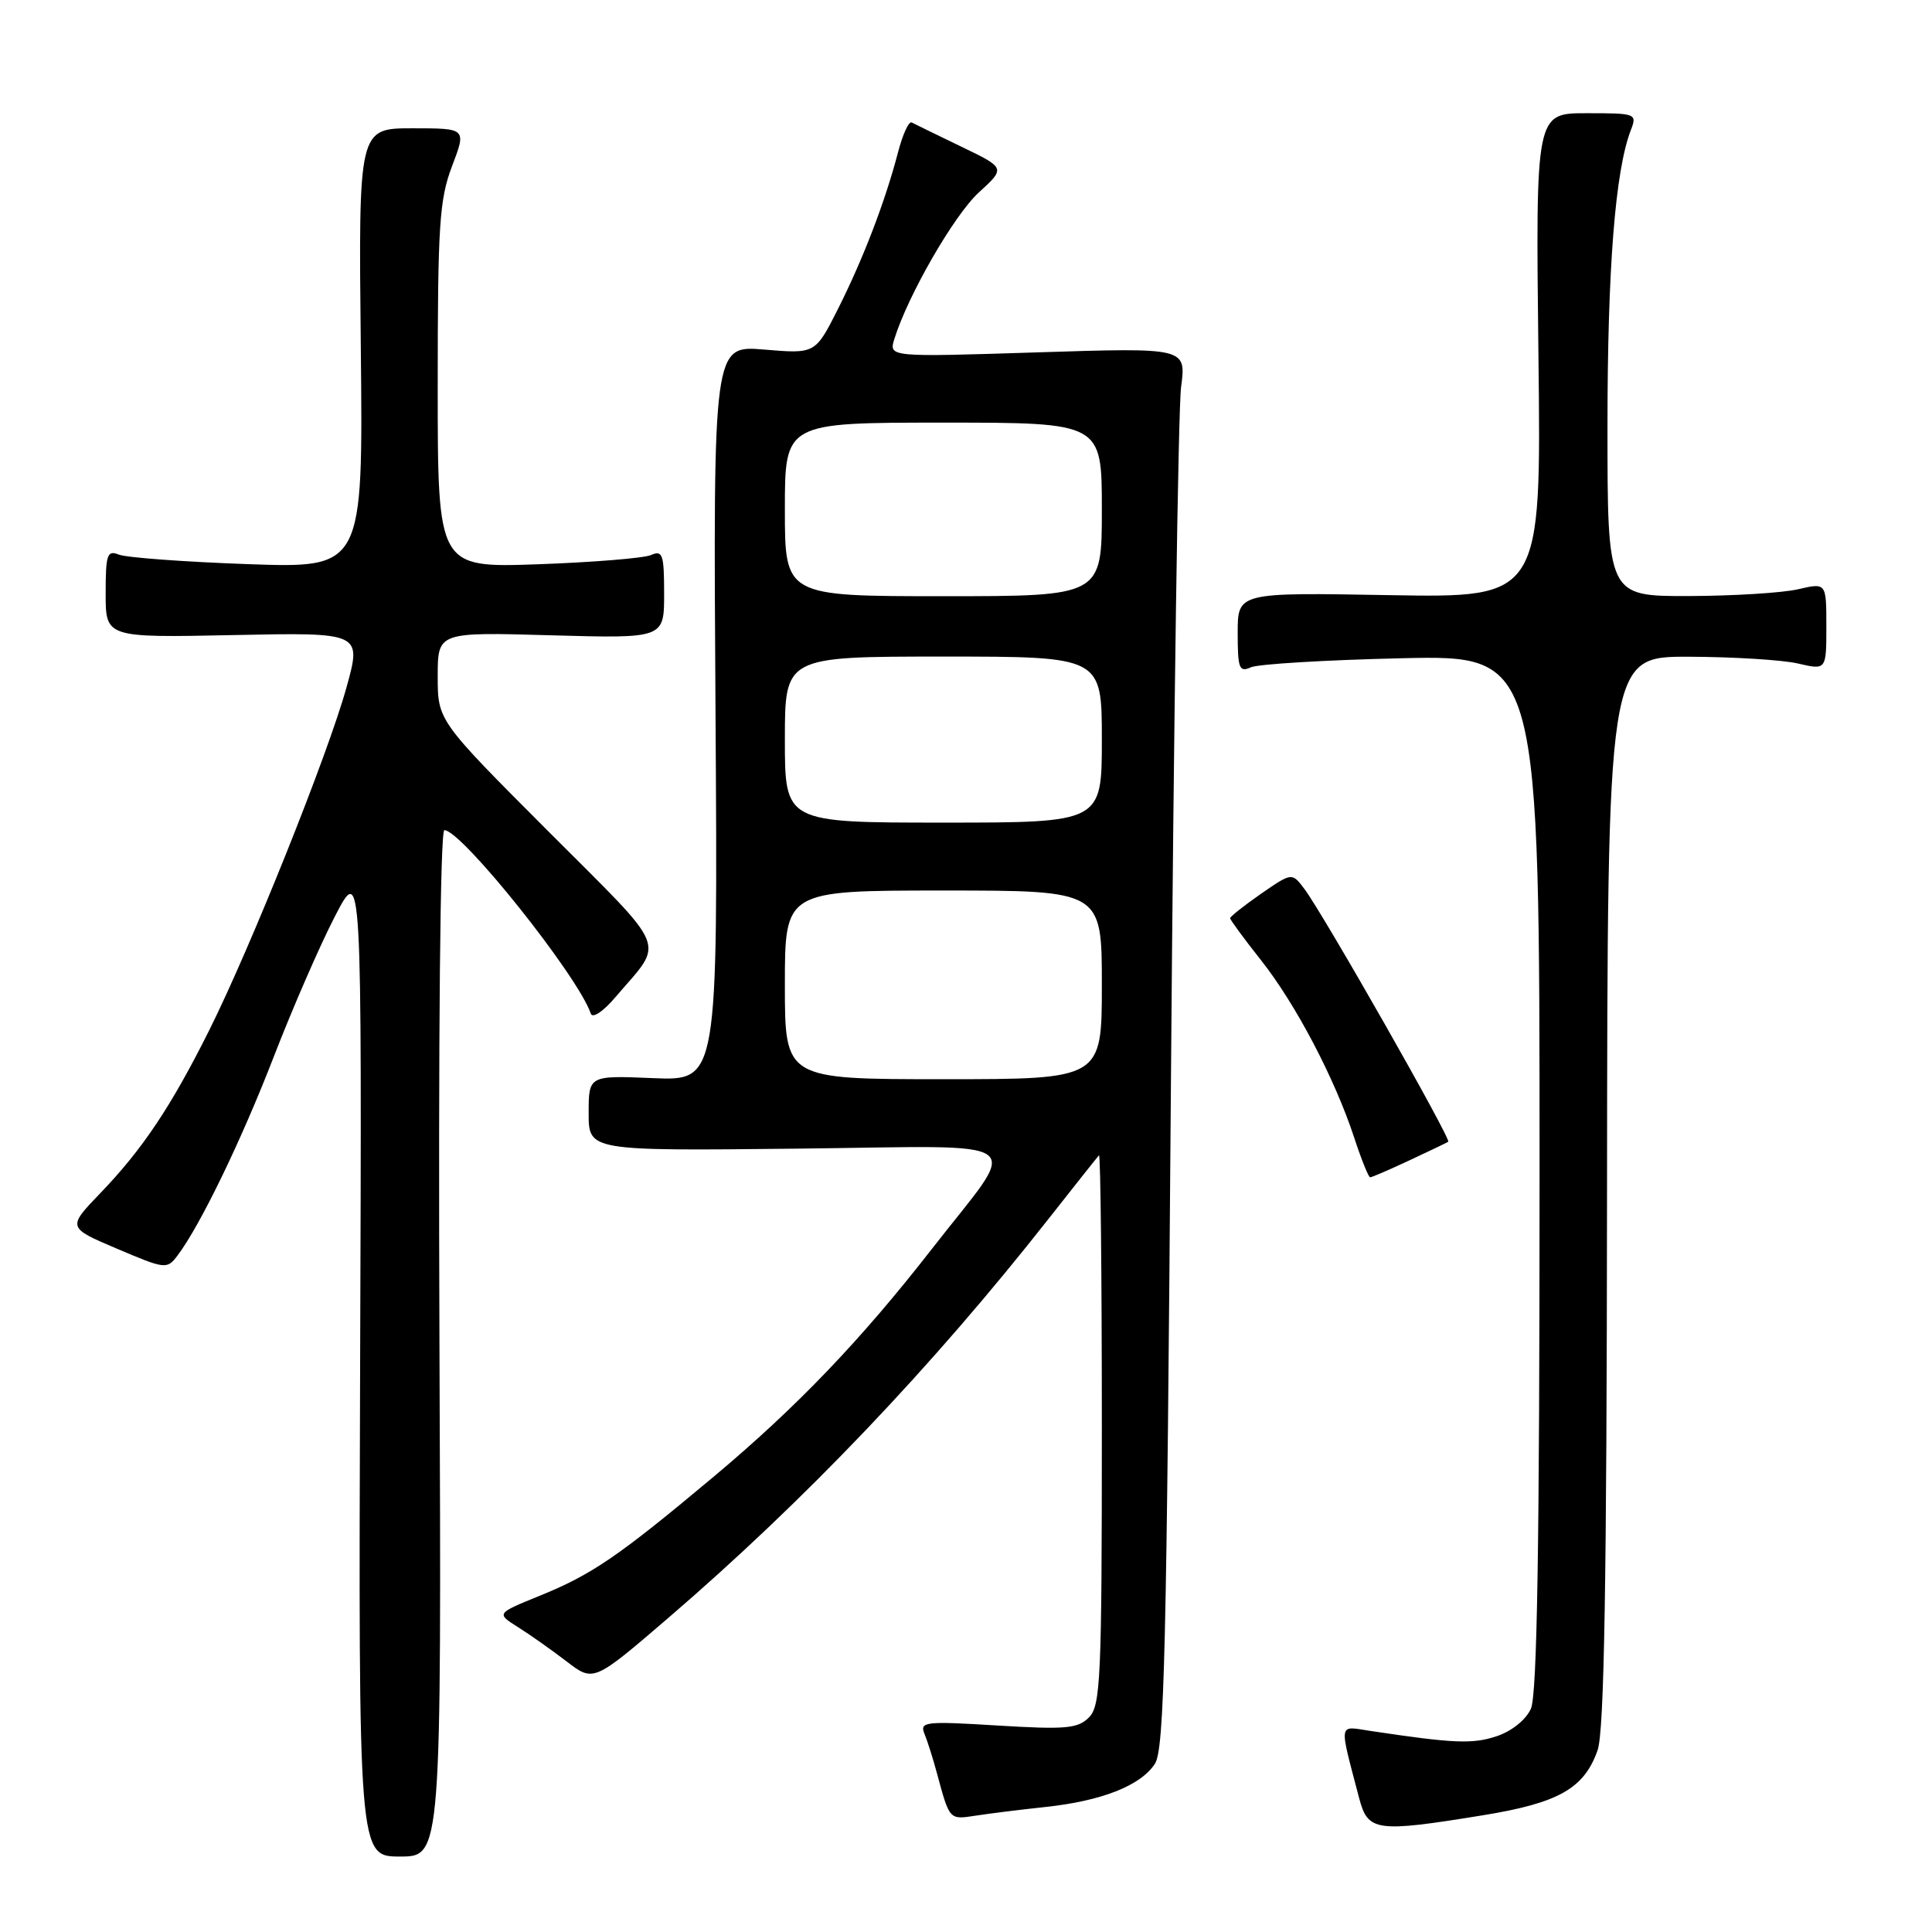 <?xml version="1.0" encoding="UTF-8" standalone="no"?>
<!DOCTYPE svg PUBLIC "-//W3C//DTD SVG 1.1//EN" "http://www.w3.org/Graphics/SVG/1.1/DTD/svg11.dtd" >
<svg xmlns="http://www.w3.org/2000/svg" xmlns:xlink="http://www.w3.org/1999/xlink" version="1.1" viewBox="0 0 256 256">
 <g >
 <path fill="currentColor"
d=" M 58.23 178.00 C 58.07 137.08 58.33 110.00 58.88 110.00 C 61.17 110.00 76.58 129.30 78.28 134.30 C 78.51 134.99 79.92 134.05 81.59 132.08 C 88.08 124.46 88.88 126.41 72.63 110.13 C 58.00 95.48 58.00 95.48 58.00 89.61 C 58.00 83.75 58.00 83.75 73.00 84.18 C 88.00 84.60 88.00 84.60 88.00 78.70 C 88.00 73.44 87.80 72.87 86.25 73.55 C 85.29 73.96 78.54 74.51 71.25 74.77 C 58.00 75.23 58.00 75.23 58.00 51.13 C 58.00 29.85 58.22 26.43 59.90 22.01 C 61.81 17.00 61.81 17.00 54.65 17.00 C 47.50 17.00 47.50 17.00 47.81 46.14 C 48.11 75.29 48.11 75.29 32.81 74.75 C 24.39 74.45 16.71 73.88 15.75 73.49 C 14.20 72.87 14.00 73.46 14.00 78.64 C 14.00 84.50 14.00 84.50 30.96 84.15 C 47.93 83.80 47.93 83.80 45.91 91.09 C 43.46 99.94 33.21 125.53 27.73 136.50 C 22.69 146.59 18.89 152.28 13.31 158.08 C 8.91 162.66 8.91 162.66 15.50 165.46 C 21.89 168.18 22.13 168.21 23.51 166.38 C 26.52 162.41 32.02 151.04 36.30 139.96 C 38.76 133.61 42.38 125.28 44.36 121.46 C 47.95 114.50 47.95 114.50 47.72 180.25 C 47.50 246.00 47.50 246.00 53.00 246.00 C 58.50 246.00 58.50 246.00 58.23 178.00 Z  M 196.45 240.54 C 206.52 238.91 209.92 236.98 211.69 231.91 C 212.57 229.40 212.90 209.87 212.94 157.75 C 213.00 87.00 213.00 87.00 223.75 87.02 C 229.66 87.04 236.19 87.44 238.25 87.92 C 242.00 88.79 242.00 88.79 242.00 83.00 C 242.00 77.21 242.00 77.21 238.25 78.08 C 236.19 78.56 229.66 78.96 223.75 78.98 C 213.00 79.00 213.00 79.00 213.00 56.52 C 213.00 35.57 214.02 22.63 216.09 17.25 C 216.94 15.05 216.80 15.00 210.22 15.00 C 203.48 15.00 203.48 15.00 203.85 47.11 C 204.23 79.21 204.23 79.21 184.11 78.86 C 164.00 78.50 164.00 78.50 164.00 83.86 C 164.00 88.59 164.20 89.12 165.75 88.42 C 166.71 87.99 175.71 87.45 185.75 87.22 C 204.00 86.81 204.00 86.81 204.00 155.36 C 204.00 204.80 203.68 224.61 202.85 226.42 C 202.18 227.90 200.29 229.41 198.28 230.07 C 195.11 231.12 192.59 231.01 181.61 229.36 C 177.27 228.71 177.40 227.96 180.09 238.25 C 181.26 242.69 182.29 242.84 196.45 240.54 Z  M 138.48 239.44 C 145.97 238.64 151.11 236.62 153.02 233.73 C 154.29 231.82 154.59 218.82 155.15 144.00 C 155.52 95.88 156.12 54.15 156.50 51.28 C 157.19 46.06 157.19 46.06 137.48 46.69 C 117.76 47.32 117.76 47.32 118.51 44.91 C 120.31 39.11 126.43 28.50 129.69 25.51 C 133.25 22.26 133.25 22.26 127.37 19.43 C 124.14 17.87 121.19 16.43 120.81 16.23 C 120.42 16.03 119.61 17.81 118.99 20.19 C 117.30 26.68 114.37 34.32 111.03 40.95 C 108.03 46.89 108.03 46.89 101.26 46.32 C 94.50 45.75 94.50 45.75 94.81 94.48 C 95.12 143.21 95.12 143.21 86.56 142.86 C 78.00 142.50 78.00 142.50 78.00 147.50 C 78.00 152.50 78.00 152.50 105.64 152.20 C 137.35 151.86 135.28 150.33 123.47 165.50 C 114.06 177.59 105.56 186.46 94.60 195.64 C 81.93 206.25 78.46 208.63 71.46 211.47 C 65.76 213.79 65.76 213.79 68.63 215.60 C 70.21 216.59 73.11 218.64 75.08 220.15 C 78.65 222.89 78.65 222.89 88.58 214.36 C 106.63 198.84 123.50 181.14 138.94 161.50 C 142.40 157.10 145.41 153.31 145.62 153.08 C 145.83 152.85 146.00 169.13 146.00 189.26 C 146.00 222.46 145.84 226.02 144.29 227.57 C 142.81 229.05 141.20 229.19 132.18 228.64 C 122.55 228.05 121.84 228.13 122.50 229.75 C 122.90 230.71 123.64 233.07 124.16 235.00 C 125.83 241.18 125.78 241.12 129.24 240.59 C 131.03 240.31 135.19 239.79 138.48 239.44 Z  M 186.72 153.77 C 189.35 152.54 191.68 151.43 191.90 151.29 C 192.35 151.00 175.35 121.12 172.84 117.79 C 171.19 115.60 171.19 115.60 167.09 118.43 C 164.84 120.00 163.00 121.45 163.00 121.67 C 163.00 121.88 164.84 124.39 167.09 127.23 C 171.70 133.06 176.87 142.92 179.44 150.75 C 180.39 153.64 181.34 156.00 181.55 156.00 C 181.77 156.00 184.10 155.00 186.72 153.77 Z  M 104.00 130.50 C 104.00 118.00 104.00 118.00 125.00 118.00 C 146.00 118.00 146.00 118.00 146.00 130.50 C 146.00 143.00 146.00 143.00 125.00 143.00 C 104.00 143.00 104.00 143.00 104.00 130.50 Z  M 104.00 98.00 C 104.00 87.00 104.00 87.00 125.00 87.00 C 146.00 87.00 146.00 87.00 146.00 98.00 C 146.00 109.00 146.00 109.00 125.00 109.00 C 104.00 109.00 104.00 109.00 104.00 98.00 Z  M 104.00 67.50 C 104.00 56.00 104.00 56.00 125.00 56.00 C 146.00 56.00 146.00 56.00 146.00 67.50 C 146.00 79.00 146.00 79.00 125.00 79.00 C 104.00 79.00 104.00 79.00 104.00 67.50 Z "/>
</g>
</svg>